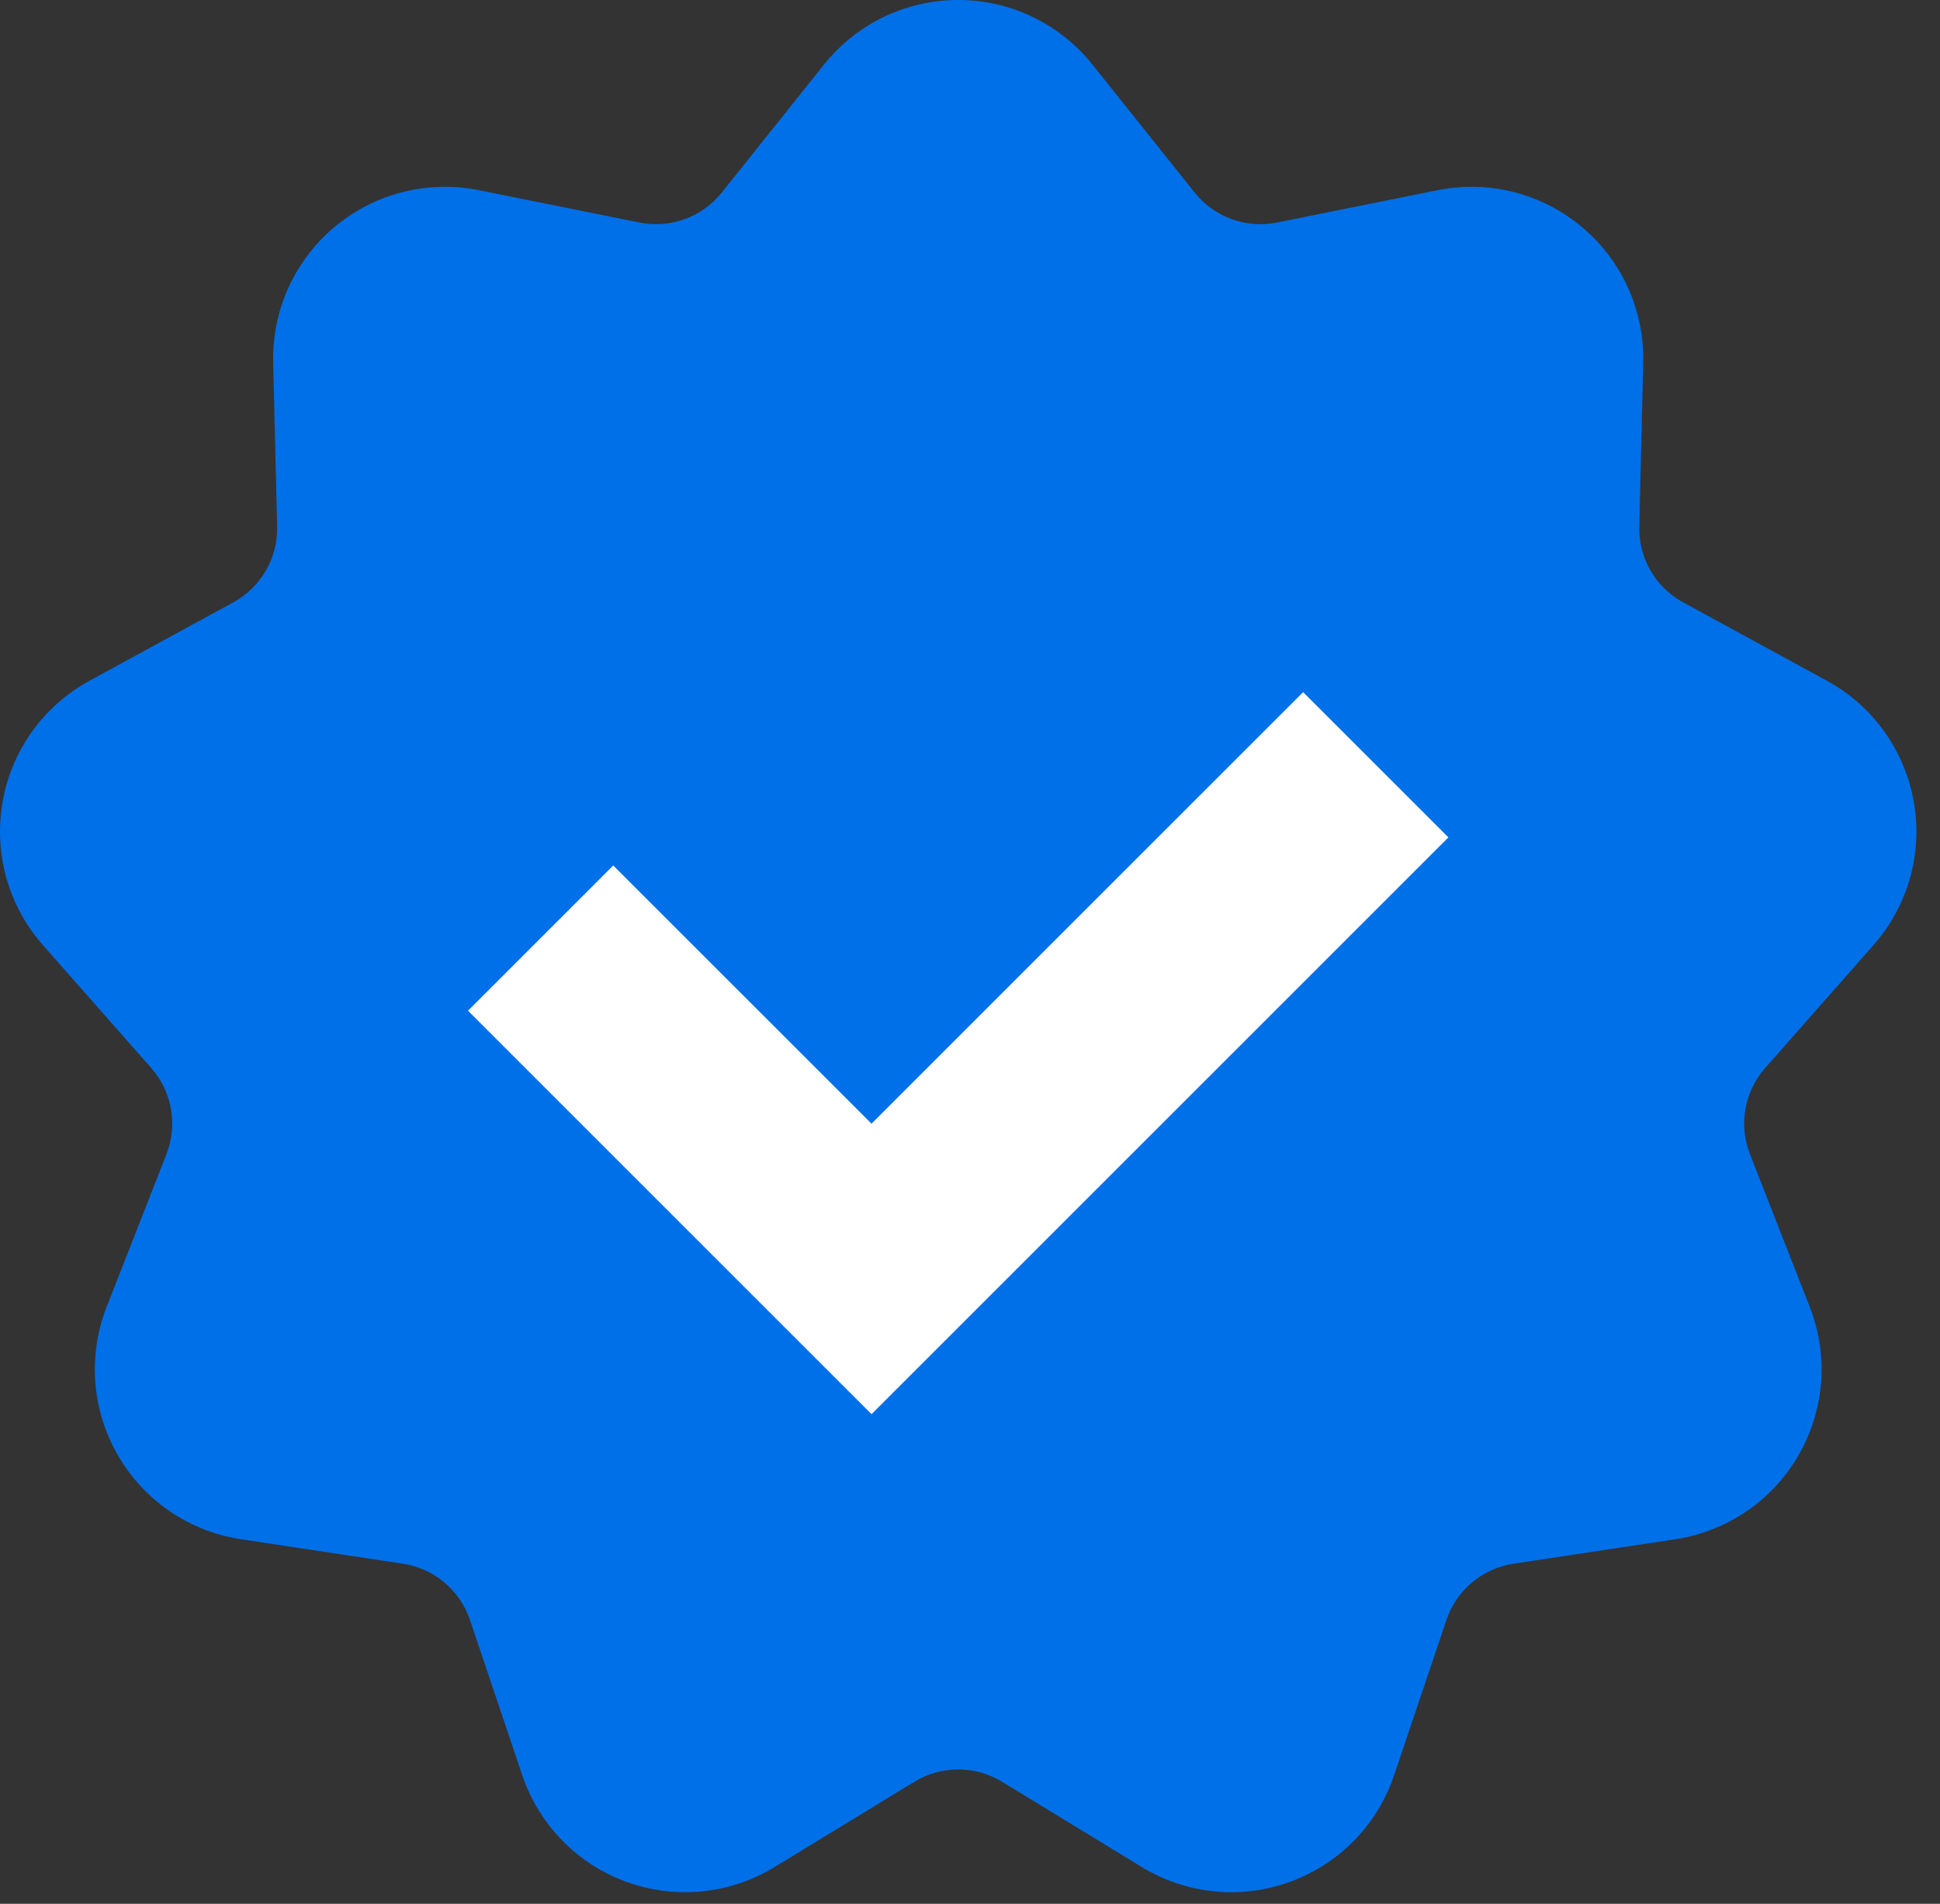 <svg width="54" height="53" viewBox="0 0 54 53" fill="none" xmlns="http://www.w3.org/2000/svg">
<rect x="0" y="0" width="54" height="53" fill="#333333" stroke="none"/>
<g clip-path="url(#clip0_652_98)">
<path fill-rule="evenodd" clip-rule="evenodd" d="M25.453 49.602L21.56 51.978C19.305 53.353 16.363 52.641 14.987 50.386C14.802 50.083 14.651 49.759 14.537 49.422L13.082 45.1C12.802 44.269 12.082 43.665 11.215 43.533L6.706 42.851C4.095 42.455 2.299 40.018 2.694 37.407C2.747 37.055 2.84 36.71 2.97 36.379L4.633 32.132C4.953 31.316 4.789 30.39 4.21 29.733L1.194 26.311C-0.552 24.33 -0.361 21.308 1.62 19.562C1.887 19.327 2.18 19.122 2.492 18.951L6.496 16.768C7.265 16.348 7.735 15.534 7.714 14.657L7.604 10.098C7.54 7.458 9.628 5.266 12.268 5.202C12.624 5.193 12.979 5.224 13.328 5.295L17.799 6.195C18.658 6.368 19.542 6.047 20.089 5.362L22.935 1.798C24.583 -0.266 27.592 -0.603 29.655 1.045C29.933 1.268 30.186 1.52 30.408 1.798L33.254 5.362C33.801 6.047 34.684 6.368 35.544 6.195L40.014 5.295C42.603 4.773 45.125 6.449 45.646 9.038C45.717 9.387 45.748 9.742 45.739 10.098L45.629 14.657C45.607 15.534 46.078 16.348 46.847 16.768L50.851 18.951C53.169 20.216 54.023 23.121 52.759 25.439C52.588 25.752 52.384 26.044 52.148 26.311L49.133 29.733C48.553 30.39 48.39 31.316 48.71 32.132L50.373 36.379C51.336 38.838 50.124 41.612 47.665 42.575C47.333 42.705 46.988 42.797 46.636 42.851L42.127 43.533C41.261 43.665 40.54 44.269 40.261 45.1L38.805 49.422C37.962 51.925 35.25 53.27 32.747 52.428C32.41 52.314 32.087 52.163 31.783 51.978L27.89 49.602C27.142 49.146 26.201 49.146 25.453 49.602Z" fill="#0070E9"/>
<path d="M15.048 26.116L24.259 35.326L38.294 21.291" stroke="white" stroke-width="5.718"/>
</g>
<defs>
<clipPath id="clip0_652_98">
<rect width="53.344" height="52.679" fill="white"/>
</clipPath>
</defs>
</svg>

